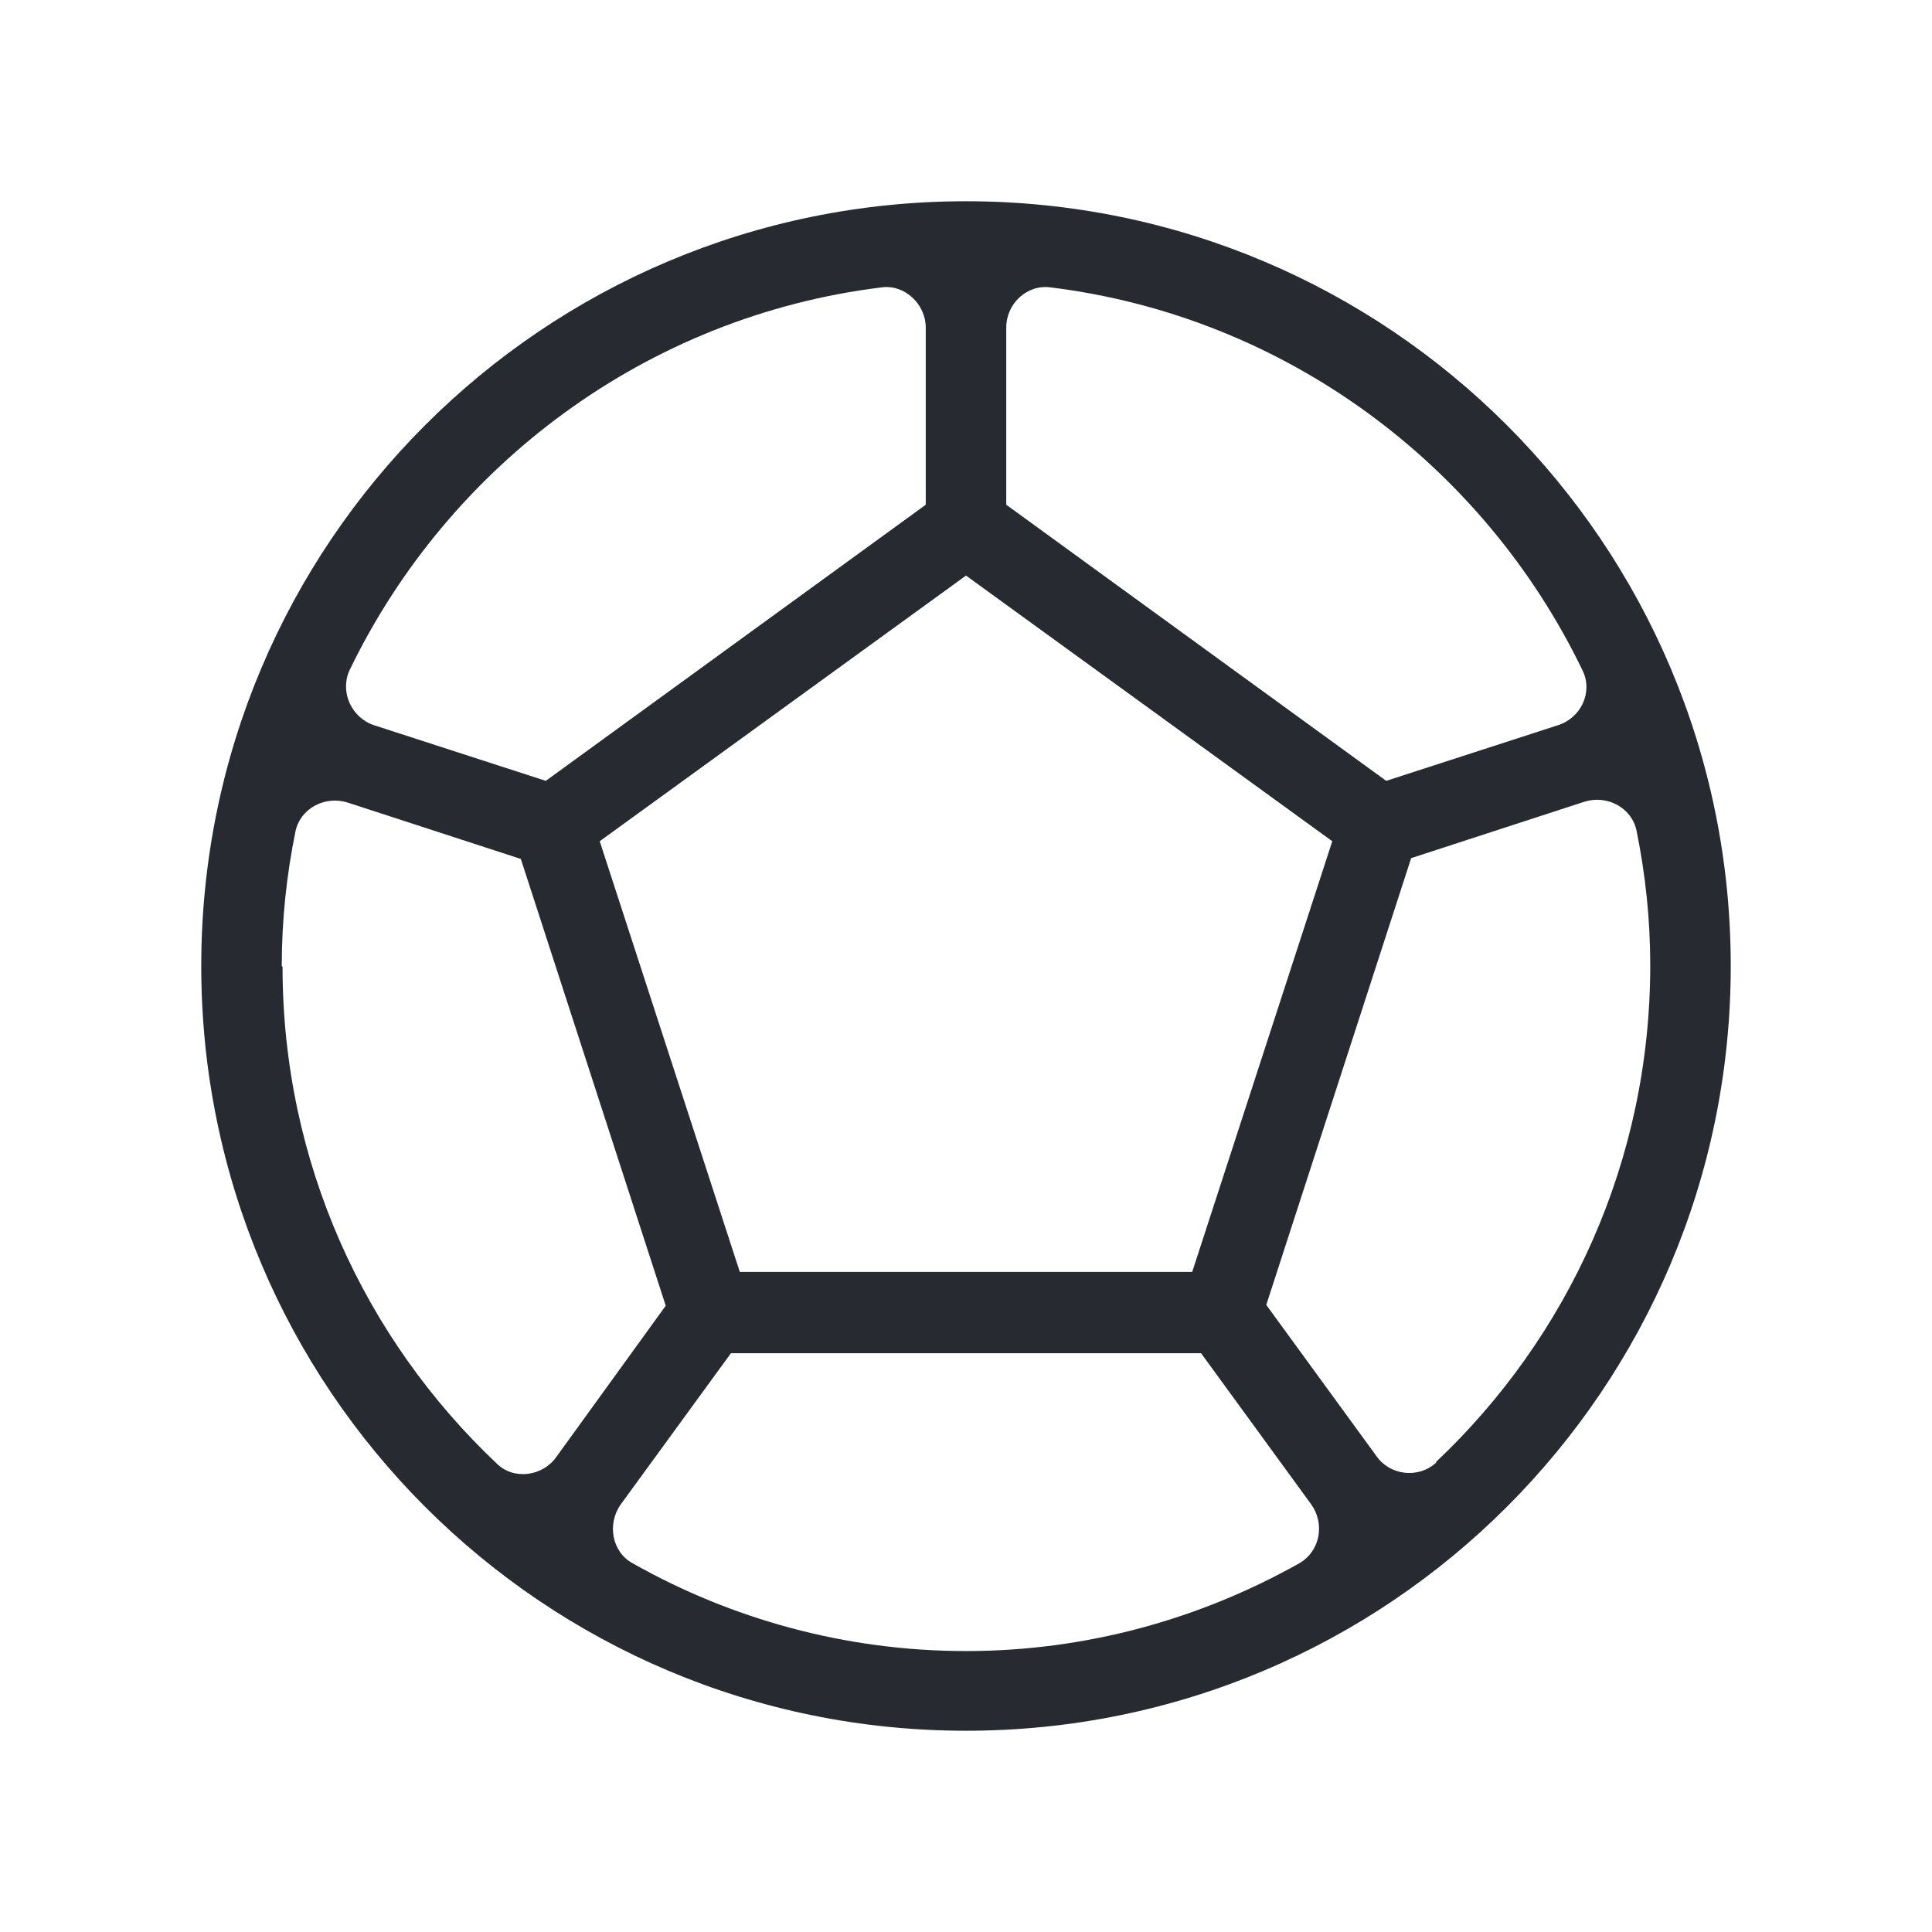 <?xml version="1.0" encoding="UTF-8"?>
<svg id="Outline" xmlns="http://www.w3.org/2000/svg" viewBox="0 0 24 24">
  <defs>
    <style>
      .cls-1 {
        fill: #282a32;
        stroke-width: 0px;
      }
    </style>
  </defs>
  <path class="cls-1" d="m12,2.5C6.75,2.5,2.5,6.75,2.5,12s4.25,9.5,9.5,9.5,9.5-4.25,9.5-9.5S17.25,2.5,12,2.5Zm7.66,5.83c.13.27-.02.59-.31.68l-2.13.69-4.72-3.43v-2.2c0-.3.26-.54.55-.5,2.92.36,5.38,2.21,6.61,4.76Zm-3.11,2.12l-1.74,5.35h-5.62l-1.74-5.35,4.55-3.3,4.55,3.3Zm-5.6-6.88c.29-.04.55.21.55.5v2.2l-4.72,3.43-2.13-.69c-.28-.09-.43-.41-.31-.68,1.23-2.55,3.69-4.4,6.61-4.76ZM3.5,12c0-.57.06-1.13.17-1.67.06-.29.37-.45.65-.36l2.15.7,1.8,5.55-1.36,1.88c-.17.24-.53.29-.74.08-1.64-1.55-2.66-3.74-2.66-6.17Zm4.21,6.69l1.37-1.88h5.84l1.37,1.88c.17.24.11.58-.15.73-1.23.69-2.64,1.09-4.14,1.09s-2.92-.4-4.14-1.09c-.26-.14-.32-.49-.15-.73Zm10.13-.52c-.22.2-.57.16-.74-.08l-1.37-1.88,1.8-5.55,2.15-.7c.28-.09.59.07.65.36.11.54.17,1.1.17,1.67,0,2.43-1.02,4.62-2.66,6.17Z"/>
</svg>